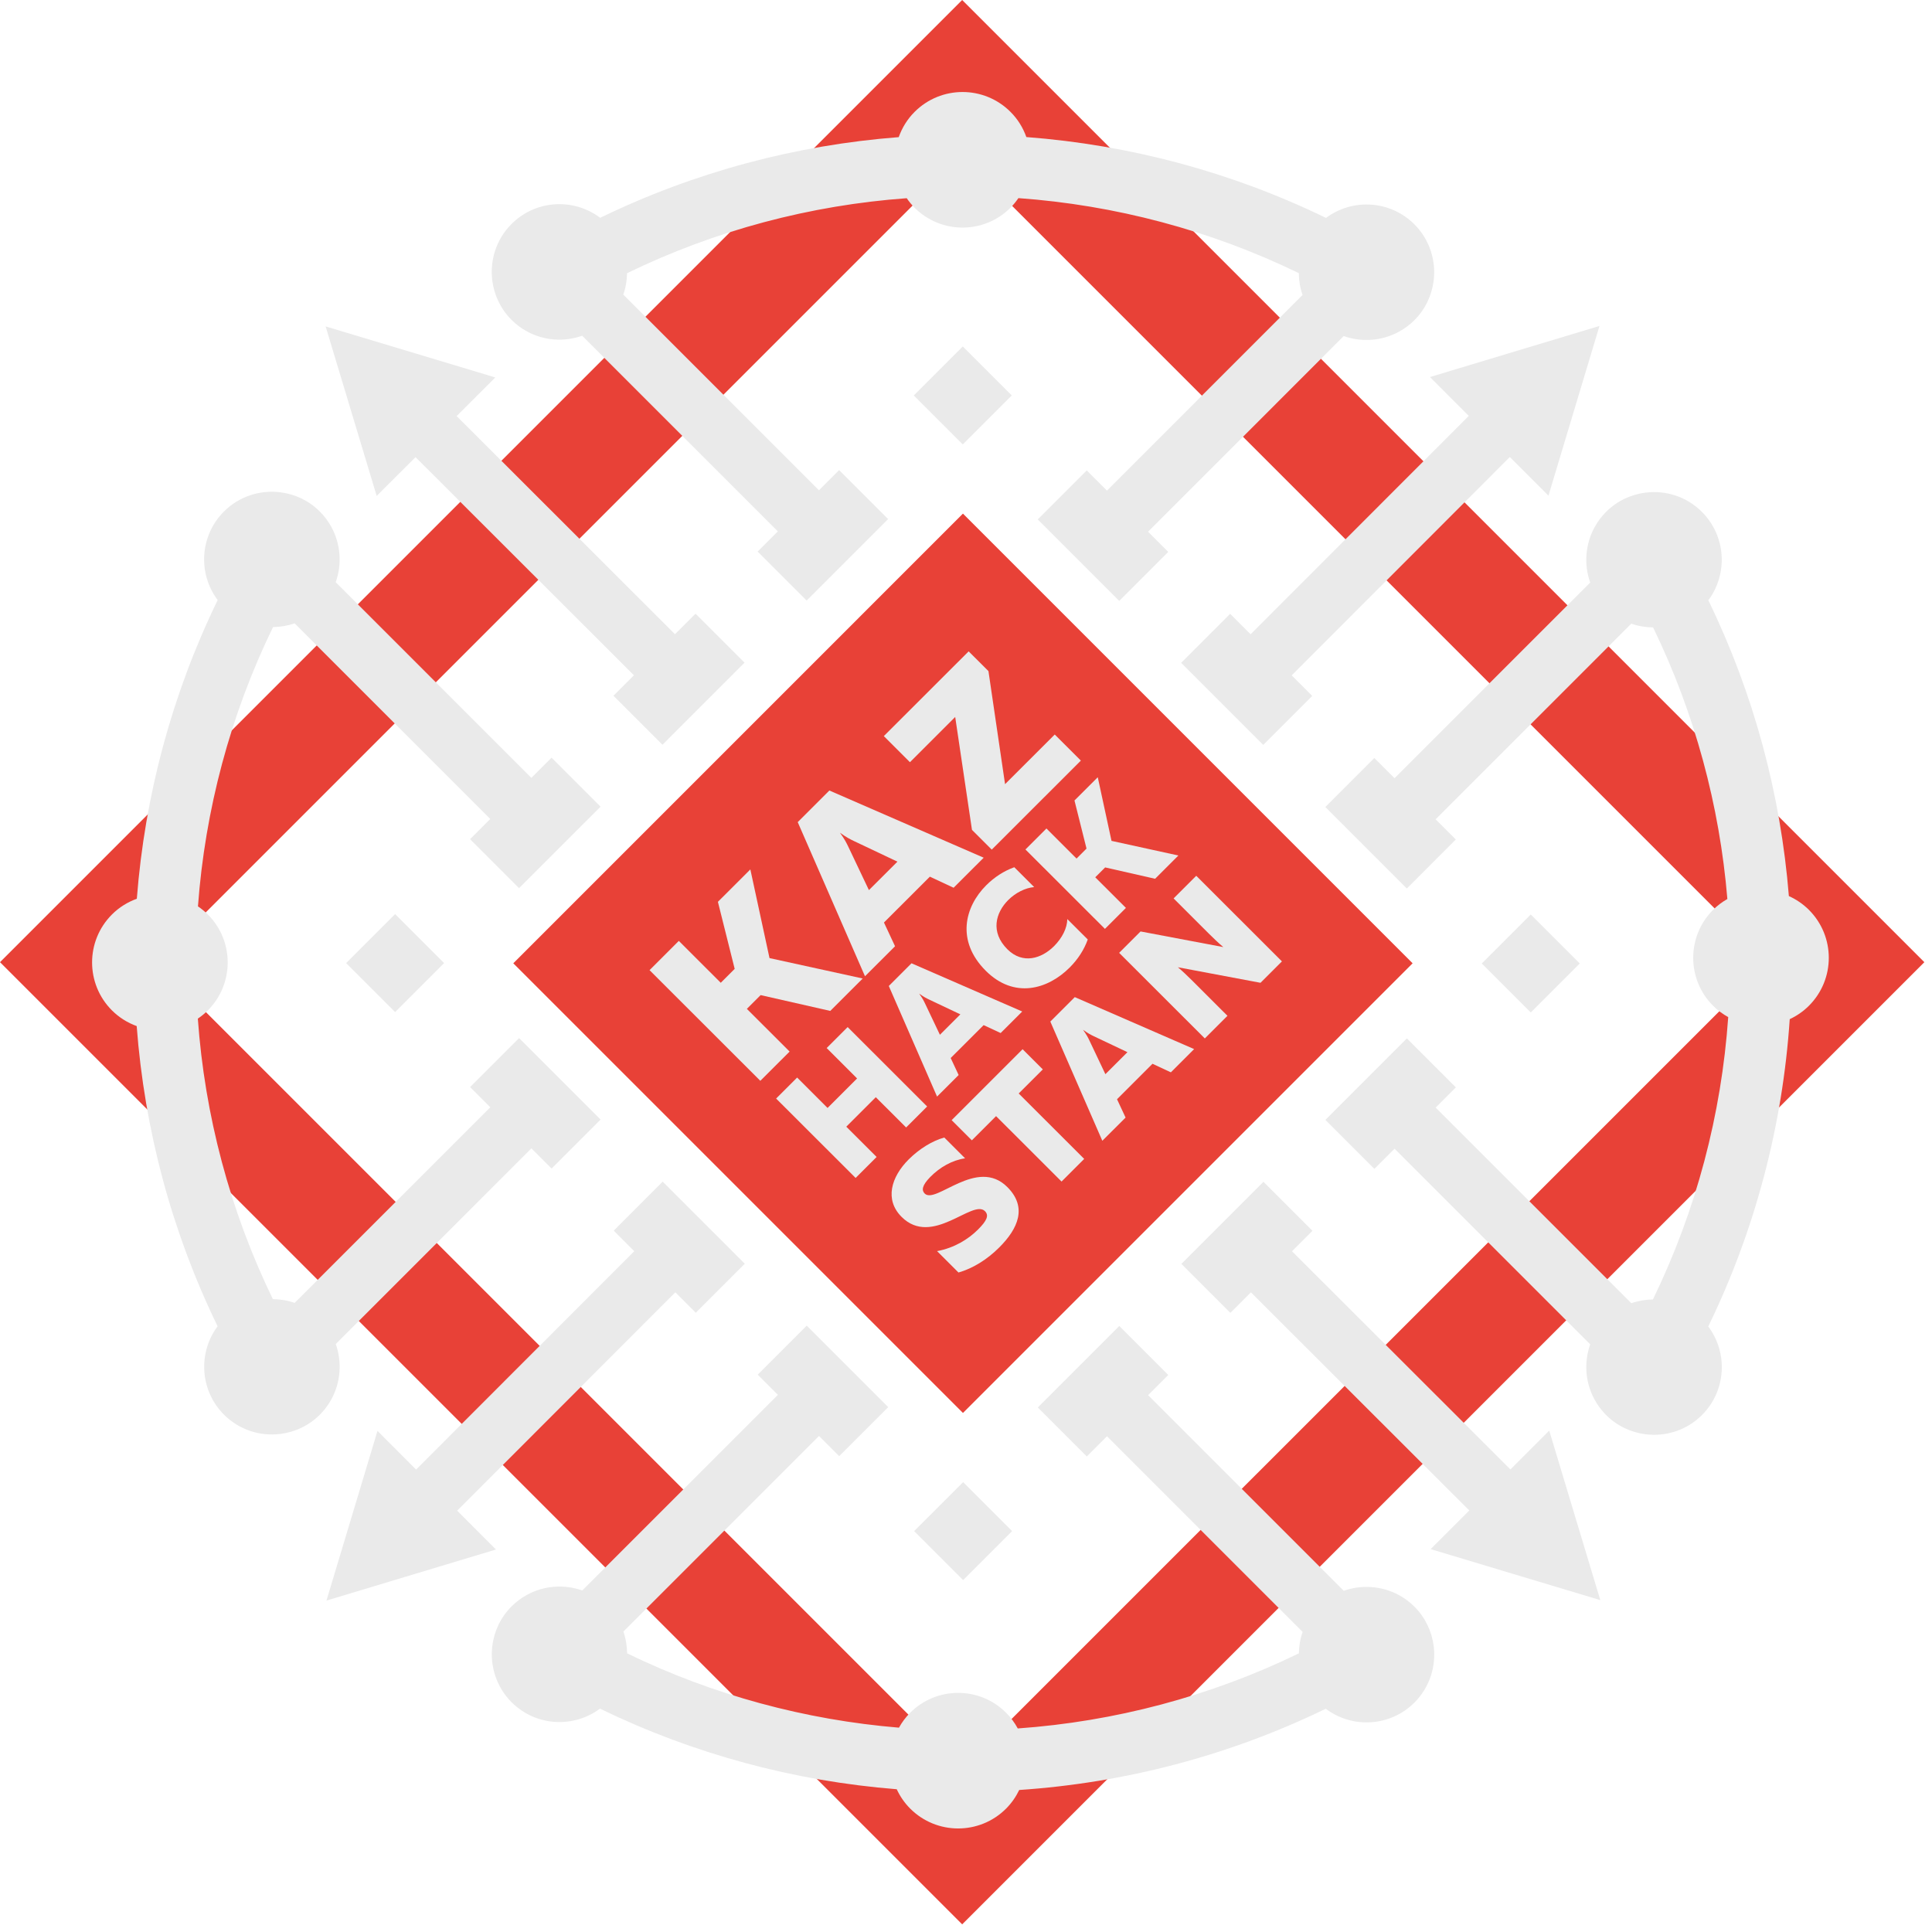 <svg width="121" height="121" viewBox="0 0 121 121" fill="none" xmlns="http://www.w3.org/2000/svg">
<path d="M60.261 120.521L0 60.261L60.261 0L120.521 60.261L60.261 120.521ZM9.768 60.261L60.261 110.752L110.753 60.261L60.261 9.768L9.768 60.261Z" fill="#E84137"/>
<path d="M39.702 42.293L38.421 43.575L38.422 43.578L38.418 43.582L38.44 43.594L41.49 46.644L42.38 45.752L46.593 41.539L46.631 41.501L43.566 38.439L43.529 38.476L43.525 38.471L42.275 39.721L28.599 26.059L31.021 23.64L29.725 23.249L25.355 21.935L20.394 20.444L21.888 25.404L23.205 29.774L23.591 31.06L26.025 28.63L39.702 42.293Z" fill="#EAEAEA"/>
<path d="M14.025 32.037C12.512 33.55 12.384 35.919 13.633 37.582C10.755 43.501 9.067 49.857 8.569 56.288C8.001 56.493 7.467 56.819 7.011 57.274C5.353 58.933 5.353 61.621 7.011 63.28C7.465 63.733 7.996 64.058 8.561 64.263C9.048 70.727 10.738 77.116 13.628 83.064C12.389 84.728 12.519 87.089 14.029 88.6C14.993 89.564 16.305 89.964 17.561 89.806C18.465 89.693 19.339 89.293 20.034 88.6C20.326 88.308 20.564 87.984 20.752 87.641C21.338 86.573 21.429 85.306 21.028 84.175L33.281 71.921L34.546 73.186L37.614 70.117L36.35 68.853L33.776 66.279L32.511 65.014L29.442 68.082L30.707 69.347L18.453 81.6C18.013 81.443 17.552 81.371 17.089 81.364C14.392 75.807 12.823 69.836 12.39 63.796C12.611 63.646 12.821 63.476 13.017 63.28C14.675 61.621 14.675 58.933 13.017 57.274C12.823 57.081 12.615 56.913 12.398 56.765C12.841 50.752 14.409 44.807 17.099 39.274C17.557 39.266 18.015 39.193 18.451 39.038L30.705 51.292L29.44 52.557L32.508 55.625L33.773 54.36L36.347 51.786L37.612 50.522L34.544 47.453L33.279 48.718L21.025 36.463C21.426 35.336 21.337 34.075 20.758 33.01C20.567 32.661 20.326 32.332 20.031 32.037C19.34 31.347 18.472 30.949 17.573 30.833C16.313 30.671 14.993 31.069 14.025 32.037Z" fill="#EAEAEA"/>
<path d="M36.462 21.026L48.715 33.28L47.451 34.545L50.519 37.613L51.784 36.349L54.358 33.775L55.623 32.51L52.554 29.441L51.29 30.706L39.037 18.451C39.192 18.017 39.264 17.564 39.273 17.109C44.813 14.418 50.765 12.851 56.787 12.413C56.931 12.622 57.094 12.823 57.28 13.01C58.939 14.668 61.627 14.668 63.286 13.01C63.473 12.822 63.637 12.62 63.782 12.408C69.82 12.842 75.789 14.41 81.343 17.106C81.35 17.569 81.422 18.03 81.579 18.472L69.327 30.727L68.062 29.462L64.993 32.53L66.258 33.795L68.832 36.369L70.097 37.634L73.166 34.565L71.902 33.301L84.155 21.047C85.287 21.449 86.553 21.357 87.622 20.771C87.966 20.582 88.29 20.344 88.581 20.054C89.276 19.359 89.675 18.484 89.788 17.58C89.945 16.325 89.545 15.012 88.581 14.048C87.072 12.539 84.709 12.408 83.046 13.648C77.109 10.762 70.732 9.074 64.28 8.584C64.075 8.008 63.748 7.467 63.287 7.007C61.628 5.348 58.94 5.348 57.281 7.007C56.82 7.468 56.492 8.012 56.287 8.589C49.859 9.084 43.507 10.768 37.59 13.641C35.926 12.386 33.553 12.512 32.037 14.028C31.068 14.997 30.669 16.319 30.833 17.581C30.95 18.478 31.348 19.345 32.037 20.034C32.334 20.331 32.663 20.573 33.015 20.763C34.078 21.338 35.337 21.426 36.462 21.026Z" fill="#EAEAEA"/>
<path d="M97.375 29.726L98.688 25.357L100.174 20.415L95.231 21.904L90.861 23.221L89.558 23.614L91.989 26.047L78.325 39.724L77.043 38.443L77.041 38.445L77.036 38.44L77.025 38.461L73.975 41.512L74.866 42.402L79.078 46.615L79.117 46.653L82.179 43.588L82.142 43.551L82.147 43.547L80.898 42.297L94.559 28.621L96.979 31.042L97.375 29.726Z" fill="#EAEAEA"/>
<path d="M103.06 30.852C102.156 30.966 101.28 31.365 100.587 32.059C100.295 32.351 100.058 32.675 99.869 33.018C99.283 34.086 99.192 35.353 99.593 36.485L87.339 48.738L86.074 47.474L83.005 50.542L84.27 51.807L86.844 54.381L88.109 55.646L91.177 52.577L89.913 51.312L102.166 39.059C102.607 39.216 103.069 39.288 103.532 39.295C106.147 44.68 107.697 50.455 108.184 56.304C107.865 56.487 107.562 56.71 107.288 56.984C105.63 58.642 105.63 61.331 107.288 62.989C107.577 63.278 107.897 63.512 108.237 63.7C107.813 69.78 106.241 75.792 103.521 81.384C103.064 81.392 102.607 81.466 102.17 81.62L89.915 69.368L91.18 68.103L88.111 65.034L86.847 66.299L84.272 68.873L83.008 70.138L86.076 73.207L87.341 71.942L99.594 84.195C99.194 85.322 99.283 86.583 99.862 87.648C100.052 87.998 100.294 88.326 100.589 88.621C101.279 89.311 102.148 89.71 103.046 89.825C104.308 89.988 105.626 89.59 106.595 88.621C108.108 87.108 108.236 84.739 106.987 83.076C109.946 76.992 111.647 70.446 112.09 63.829C112.524 63.626 112.934 63.349 113.292 62.99C114.951 61.332 114.951 58.643 113.292 56.985C112.918 56.611 112.49 56.326 112.036 56.121C111.522 49.75 109.842 43.459 106.992 37.595C108.231 35.932 108.101 33.571 106.591 32.06C105.627 31.094 104.316 30.695 103.06 30.852Z" fill="#EAEAEA"/>
<path d="M80.917 78.365L82.199 77.083L82.197 77.082L82.202 77.076L82.181 77.065L79.131 74.016L78.239 74.906L74.027 79.119L73.988 79.157L77.053 82.22L77.091 82.183L77.096 82.188L78.344 80.938L92.022 94.6L89.599 97.02L90.894 97.409L95.264 98.723L100.226 100.214L98.731 95.253L97.415 90.883L97.028 89.599L94.596 92.029L80.917 78.365Z" fill="#EAEAEA"/>
<path d="M84.158 99.632L71.904 87.378L73.169 86.114L70.1 83.045L68.836 84.31L66.262 86.884L64.997 88.149L68.066 91.217L69.33 89.953L81.584 102.207C81.429 102.641 81.357 103.094 81.348 103.549C75.78 106.253 69.795 107.822 63.742 108.252C63.551 107.898 63.309 107.566 63.01 107.267C61.352 105.609 58.663 105.609 57.005 107.267C56.719 107.552 56.487 107.869 56.301 108.203C50.446 107.718 44.666 106.167 39.277 103.55C39.27 103.087 39.197 102.626 39.041 102.185L51.294 89.932L52.559 91.197L55.628 88.128L54.363 86.863L51.789 84.289L50.524 83.025L47.456 86.093L48.72 87.358L36.466 99.611C35.334 99.21 34.068 99.301 33 99.887C32.657 100.076 32.331 100.314 32.041 100.605C31.347 101.298 30.947 102.174 30.834 103.078C30.678 104.334 31.077 105.647 32.041 106.61C33.55 108.12 35.913 108.25 37.576 107.011C43.458 109.869 49.771 111.552 56.162 112.059C56.366 112.498 56.644 112.91 57.006 113.272C58.664 114.93 61.353 114.93 63.011 113.272C63.36 112.922 63.63 112.526 63.833 112.106C70.432 111.662 76.961 109.965 83.032 107.018C84.696 108.272 87.07 108.146 88.585 106.631C89.554 105.661 89.953 104.339 89.789 103.077C89.672 102.181 89.274 101.313 88.585 100.625C88.288 100.329 87.959 100.086 87.608 99.896C86.542 99.321 85.283 99.233 84.158 99.632Z" fill="#EAEAEA"/>
<path d="M23.246 90.932L21.932 95.301L20.446 100.243L25.389 98.754L29.758 97.438L31.062 97.045L28.632 94.612L42.296 80.935L43.577 82.215L43.579 82.213L43.583 82.219L43.596 82.197L46.645 79.147L45.755 78.256L41.541 74.043L41.503 74.005L38.441 77.071L38.477 77.107L38.473 77.112L39.723 78.362L26.06 92.038L23.641 89.616L23.246 90.932Z" fill="#EAEAEA"/>
<path d="M60.309 32.167L32.147 60.33L60.309 88.492L88.471 60.33L60.309 32.167Z" fill="#E84137"/>
<path d="M49.453 65.859L46.776 63.185L47.638 62.323L52 63.313L54.032 61.283L48.194 60.005L46.994 54.451L44.962 56.481L46.013 60.68L45.141 61.551L42.514 58.927L40.681 60.76L47.619 67.691L49.453 65.859Z" fill="#EAEAEA"/>
<path d="M56.056 59.263L55.362 57.777L58.237 54.905L59.724 55.599L61.608 53.717L51.943 49.509L49.961 51.489L54.174 61.143L56.056 59.263ZM53.131 53.034C53.022 52.806 52.913 52.578 52.606 52.153C53.032 52.459 53.26 52.568 53.488 52.677L56.205 53.965L54.42 55.747L53.131 53.034Z" fill="#EAEAEA"/>
<path d="M67.694 47.636L66.058 46.002L62.946 49.112L61.906 42.031L60.666 40.794L55.353 46.102L56.989 47.736L59.824 44.904L60.874 51.974L62.113 53.211L67.694 47.636Z" fill="#EAEAEA"/>
<path d="M51.774 65.639L53.679 67.543L51.83 69.391L49.924 67.486L48.608 68.801L53.587 73.774L54.902 72.46L53.003 70.564L54.851 68.717L56.75 70.613L58.066 69.298L53.088 64.325L51.774 65.639Z" fill="#EAEAEA"/>
<path d="M60.039 67.328L59.541 66.263L61.604 64.203L62.67 64.699L64.022 63.35L57.087 60.33L55.665 61.752L58.687 68.679L60.039 67.328ZM57.941 62.861C57.863 62.697 57.785 62.534 57.565 62.228C57.87 62.448 58.034 62.527 58.197 62.605L60.147 63.528L58.866 64.807L57.941 62.861Z" fill="#EAEAEA"/>
<path d="M61.739 60.8C63.518 62.576 65.623 61.965 66.988 60.601C67.515 60.075 67.898 59.478 68.126 58.839L66.845 57.561C66.838 58.121 66.525 58.746 66.013 59.258C65.238 60.033 64.057 60.416 63.09 59.45C62.01 58.37 62.358 57.156 63.147 56.367C63.603 55.913 64.207 55.607 64.769 55.557L63.525 54.314C62.885 54.541 62.273 54.938 61.768 55.443C60.423 56.785 59.862 58.924 61.739 60.8Z" fill="#EAEAEA"/>
<path d="M70.516 56.862L68.595 54.944L69.215 54.326L72.344 55.037L73.802 53.58L69.613 52.663L68.752 48.678L67.294 50.134L68.048 53.146L67.423 53.771L65.538 51.888L64.223 53.202L69.201 58.175L70.516 56.862Z" fill="#EAEAEA"/>
<path d="M56.466 76.212C58.382 78.127 60.912 75.079 61.686 75.853C61.954 76.121 61.808 76.45 61.249 77.009C60.635 77.621 59.762 78.157 58.688 78.357L60.03 79.697C60.911 79.444 61.808 78.901 62.582 78.127C63.755 76.955 64.361 75.615 63.088 74.344C61.187 72.445 58.611 75.448 57.913 74.751C57.714 74.551 57.737 74.253 58.251 73.725C58.865 73.097 59.638 72.661 60.443 72.545L59.141 71.243C58.404 71.442 57.577 71.948 56.91 72.614C55.806 73.716 55.392 75.14 56.466 76.212Z" fill="#EAEAEA"/>
<path d="M59.601 70.154L60.866 71.418L62.383 69.902L66.484 73.999L67.903 72.582L63.8 68.484L65.311 66.976L64.045 65.712L59.601 70.154Z" fill="#EAEAEA"/>
<path d="M70.495 69.993L69.958 68.844L72.181 66.623L73.331 67.159L74.787 65.704L67.313 62.449L65.781 63.98L69.038 71.446L70.495 69.993ZM68.235 65.177C68.151 65 68.066 64.824 67.828 64.494C68.158 64.731 68.334 64.816 68.51 64.901L70.611 65.897L69.23 67.275L68.235 65.177Z" fill="#EAEAEA"/>
<path d="M76.875 63.62L74.683 61.429C74.391 61.139 74.047 60.809 73.771 60.579L78.945 61.552L80.287 60.211L74.92 54.85L73.502 56.267L75.695 58.458C75.994 58.757 76.339 59.086 76.615 59.315L71.433 58.336L70.091 59.676L75.457 65.037L76.875 63.62Z" fill="#EAEAEA"/>
<path d="M60.298 21.699L57.23 24.767L60.298 27.835L63.366 24.767L60.298 21.699Z" fill="#EAEAEA"/>
<path d="M24.746 57.249L21.678 60.317L24.746 63.385L27.814 60.317L24.746 57.249Z" fill="#EAEAEA"/>
<path d="M95.872 57.274L92.804 60.342L95.872 63.41L98.94 60.342L95.872 57.274Z" fill="#EAEAEA"/>
<path d="M60.321 92.824L57.252 95.892L60.321 98.96L63.389 95.892L60.321 92.824Z" fill="#EAEAEA"/>
</svg>
